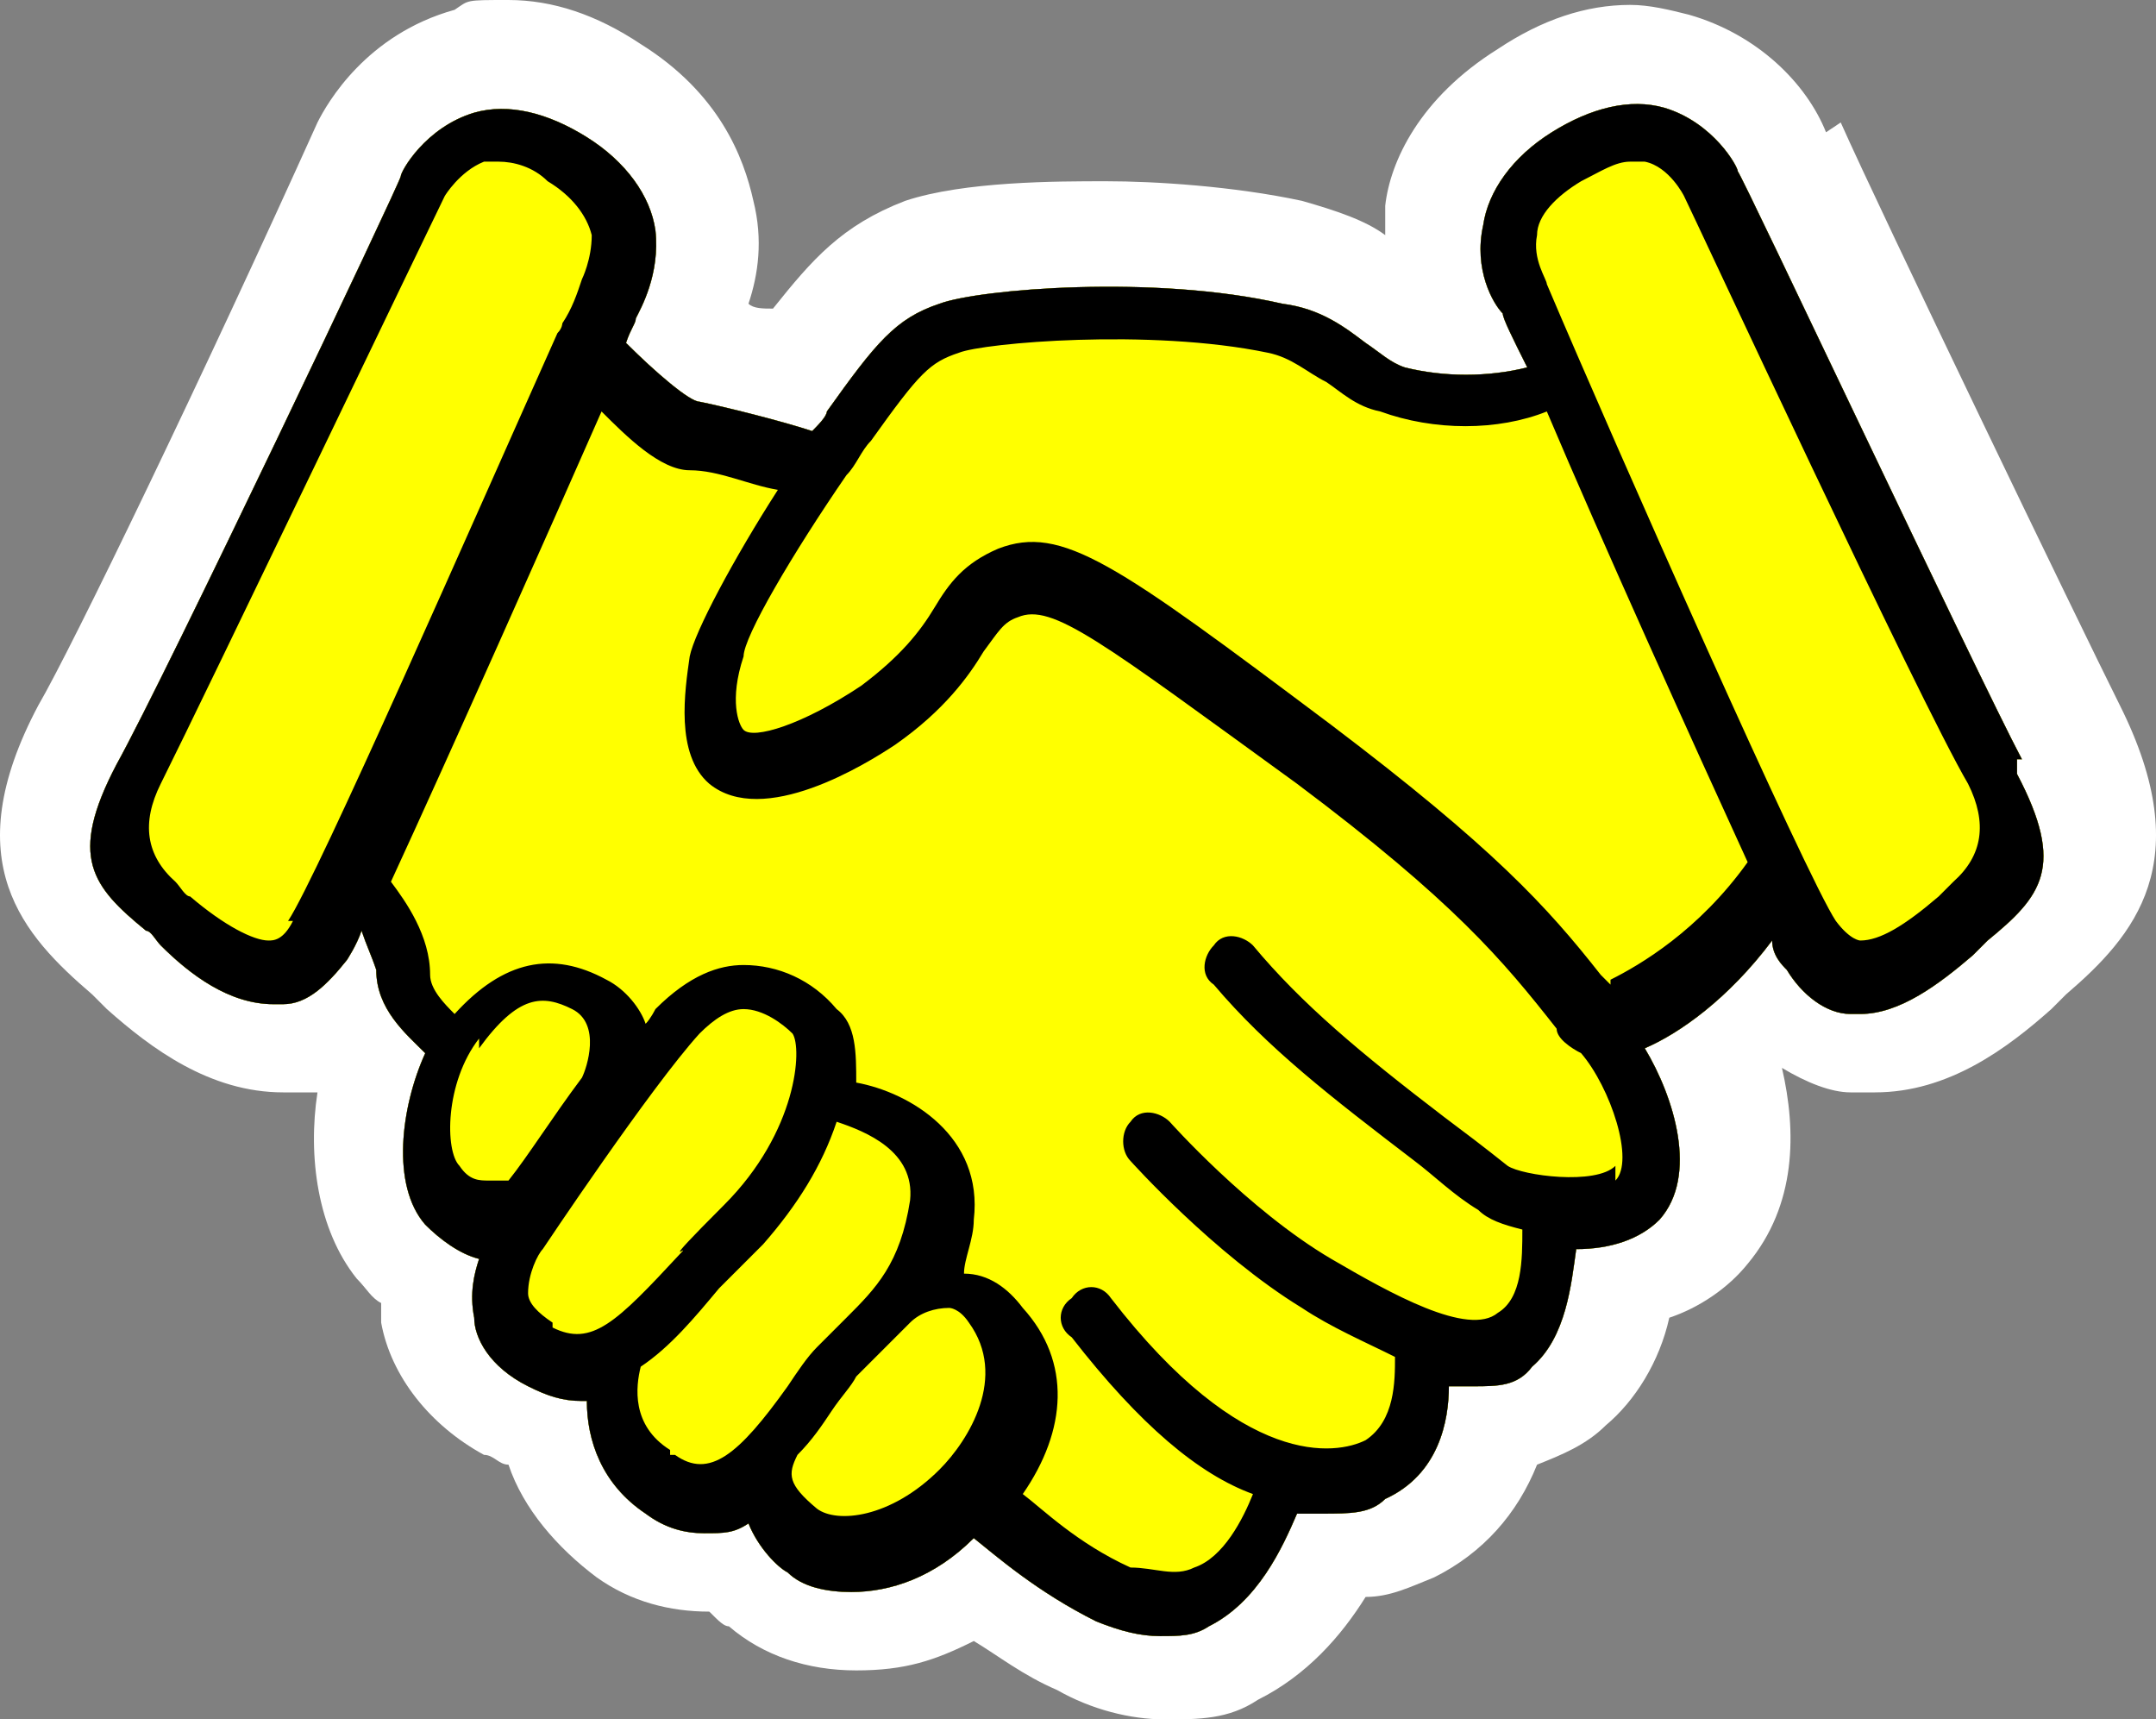 <?xml version="1.0" encoding="UTF-8" standalone="no"?>
<!-- Generator: Adobe Illustrator 29.4.0, SVG Export Plug-In . SVG Version: 9.03 Build 0)  -->

<svg
   version="1.1"
   id="Layer_1"
   x="0px"
   y="0px"
   viewBox="0 0 44.019 35.1"
   xml:space="preserve"
   sodipodi:docname="poi028_c.svg"
   width="44.019"
   height="35.1"
   inkscape:version="1.3.2 (091e20e, 2023-11-25, custom)"
   xmlns:inkscape="http://www.inkscape.org/namespaces/inkscape"
   xmlns:sodipodi="http://sodipodi.sourceforge.net/DTD/sodipodi-0.dtd"
   xmlns="http://www.w3.org/2000/svg"
   xmlns:svg="http://www.w3.org/2000/svg"><rect x="0" y="0" width="44.019" height="35.1" fill="#808080" stroke="none"/><defs
   id="defs5" /><sodipodi:namedview
   id="namedview5"
   pagecolor="#ffffff"
   bordercolor="#000000"
   borderopacity="0.25"
   inkscape:showpageshadow="2"
   inkscape:pageopacity="0.0"
   inkscape:pagecheckerboard="0"
   inkscape:deskcolor="#d1d1d1"
   inkscape:zoom="51.823364"
   inkscape:cx="22.017096"
   inkscape:cy="17.549999"
   inkscape:window-width="3840"
   inkscape:window-height="2054"
   inkscape:window-x="2869"
   inkscape:window-y="-11"
   inkscape:window-maximized="1"
   inkscape:current-layer="Layer_1" />
<path
   style="fill:#ffffff"
   d="m 37.282,2.7 v 0 c -0.4,-1 -1.4,-2 -2.8,-2.4 -0.4,-0.1 -0.8,-0.2 -1.2,-0.2 -0.9,0 -1.8,0.3 -2.7,0.9 -1.6,1 -2.2,2.3 -2.3,3.2 v 0.6 c -0.4,-0.3 -1,-0.5 -1.7,-0.7 -1.4,-0.3 -3,-0.4 -4,-0.4 -1,0 -2.9,0 -4.1,0.4 -1.3,0.5 -1.9,1.2 -2.7,2.2 -0.2,0 -0.4,0 -0.5,-0.1 0.2,-0.6 0.3,-1.3 0.1,-2.1 -0.2,-0.9 -0.7,-2.2 -2.3,-3.2 -0.9,-0.6 -1.8,-0.9 -2.7,-0.9 -0.9,0 -0.8,0 -1.1,0.2 -1.8,0.5 -2.6,1.9 -2.8,2.3 v 0 c -2.3,5.1 -5,10.7 -5.7,11.9 -1.7,3.2 -0.3,4.7 1.1,5.9 0,0 0.2,0.2 0.3,0.3 0.9,0.8 2.1,1.7 3.6,1.7 1.5,0 0.4,0 0.5,0 h 0.2 c -0.2,1.3 0,2.8 0.8,3.8 0.2,0.2 0.3,0.4 0.5,0.5 V 27 c 0.2,1.1 1,2.1 2.1,2.7 0.2,0 0.3,0.2 0.5,0.2 0.3,0.9 1,1.7 1.8,2.3 0.7,0.5 1.5,0.7 2.3,0.7 v 0 c 0.2,0.2 0.3,0.3 0.4,0.3 0.7,0.6 1.6,0.9 2.6,0.9 1,0 1.6,-0.2 2.4,-0.6 0.5,0.3 1,0.7 1.7,1 0.7,0.4 1.5,0.6 2.2,0.6 0.7,0 1.3,0 1.9,-0.4 1,-0.5 1.7,-1.3 2.2,-2.1 0.5,0 0.9,-0.2 1.4,-0.4 1,-0.5 1.7,-1.3 2.1,-2.3 0.5,-0.2 1,-0.4 1.4,-0.8 0.6,-0.5 1.1,-1.3 1.3,-2.2 0.6,-0.2 1.2,-0.6 1.6,-1.1 1,-1.2 1,-2.7 0.7,-4 v 0 c 0.5,0.3 1,0.5 1.4,0.5 h 0.5 c 1.5,0 2.7,-0.9 3.6,-1.7 0,0 0.2,-0.2 0.3,-0.3 1.4,-1.2 2.7,-2.7 1.1,-5.9 -0.8,-1.6 -4.9,-10.1 -5.7,-11.9 0,0 -0.3,0.2 -0.3,0.2 z"
   id="path1" />
<g
   id="g3"
   transform="translate(-3.3978591e-4)">
	<path
   style="fill:#ffffff"
   d="m 41.282,15.5 c -0.9,-1.7 -5.7,-11.9 -5.8,-12 0,-0.1 -0.5,-1 -1.5,-1.3 -0.7,-0.2 -1.5,0 -2.3,0.5 -0.8,0.5 -1.3,1.2 -1.4,1.9 -0.2,0.9 0.2,1.6 0.4,1.8 0,0.1 0.2,0.5 0.5,1.1 -0.8,0.2 -1.7,0.2 -2.5,0 -0.3,-0.1 -0.5,-0.3 -0.8,-0.5 -0.4,-0.3 -0.9,-0.7 -1.7,-0.8 -2.6,-0.6 -6.2,-0.3 -7,0 -0.9,0.3 -1.3,0.8 -2.3,2.2 0,0.1 -0.2,0.3 -0.3,0.4 -0.6,-0.2 -1.8,-0.5 -2.3,-0.6 -0.2,0 -0.9,-0.6 -1.5,-1.2 0.1,-0.3 0.2,-0.4 0.2,-0.5 0.1,-0.2 0.5,-0.9 0.4,-1.8 -0.1,-0.7 -0.6,-1.4 -1.4,-1.9 -0.8,-0.5 -1.6,-0.7 -2.3,-0.5 -1,0.3 -1.5,1.2 -1.5,1.3 0,0.1 -4.8,10.2 -5.8,12 -1,1.9 -0.5,2.5 0.6,3.4 0.1,0 0.2,0.2 0.3,0.3 0.6,0.6 1.4,1.2 2.3,1.2 0.9,0 0.2,0 0.2,0 0.5,0 0.9,-0.4 1.3,-0.9 0,0 0.2,-0.3 0.3,-0.6 0.1,0.3 0.2,0.5 0.3,0.8 0,0.8 0.6,1.3 1,1.7 -0.5,1.1 -0.7,2.7 0,3.5 0.3,0.3 0.7,0.6 1.1,0.7 -0.1,0.3 -0.2,0.7 -0.1,1.2 0,0.4 0.3,1 1.1,1.4 0.4,0.2 0.7,0.3 1.1,0.3 0.4,0 0,0 0.1,0 0,0.8 0.3,1.7 1.2,2.3 0.4,0.3 0.8,0.4 1.2,0.4 0.4,0 0.6,0 0.9,-0.2 0.2,0.5 0.6,0.9 0.8,1 0.3,0.3 0.8,0.4 1.3,0.4 0.8,0 1.7,-0.3 2.5,-1.1 0.5,0.4 1.3,1.1 2.5,1.7 0.5,0.2 0.9,0.3 1.3,0.3 0.4,0 0.7,0 1,-0.2 1,-0.5 1.5,-1.6 1.8,-2.3 h 0.5 c 0.6,0 1,0 1.3,-0.3 1.1,-0.5 1.3,-1.6 1.3,-2.3 h 0.5 c 0.5,0 0.9,0 1.2,-0.4 0.7,-0.6 0.8,-1.7 0.9,-2.4 v 0 c 0.7,0 1.3,-0.2 1.7,-0.6 0.8,-0.9 0.3,-2.5 -0.3,-3.5 0.7,-0.3 1.7,-1 2.6,-2.2 0,0.3 0.2,0.5 0.3,0.6 0.3,0.5 0.8,0.9 1.3,0.9 h 0.2 c 0.8,0 1.6,-0.6 2.3,-1.2 l 0.3,-0.3 c 1.1,-0.9 1.6,-1.5 0.6,-3.4 v -0.3 z"
   id="path2" />
	<path
   d="m 41.282,15.5 c -0.9,-1.7 -5.7,-11.9 -5.8,-12 0,-0.1 -0.5,-1 -1.5,-1.3 -0.7,-0.2 -1.5,0 -2.3,0.5 -0.8,0.5 -1.3,1.2 -1.4,1.9 -0.2,0.9 0.2,1.6 0.4,1.8 0,0.1 0.2,0.5 0.5,1.1 -0.8,0.2 -1.7,0.2 -2.5,0 -0.3,-0.1 -0.5,-0.3 -0.8,-0.5 -0.4,-0.3 -0.9,-0.7 -1.7,-0.8 -2.6,-0.6 -6.2,-0.3 -7,0 -0.9,0.3 -1.3,0.8 -2.3,2.2 0,0.1 -0.2,0.3 -0.3,0.4 -0.6,-0.2 -1.8,-0.5 -2.3,-0.6 -0.2,0 -0.9,-0.6 -1.5,-1.2 0.1,-0.3 0.2,-0.4 0.2,-0.5 0.1,-0.2 0.5,-0.9 0.4,-1.8 -0.1,-0.7 -0.6,-1.4 -1.4,-1.9 -0.8,-0.5 -1.6,-0.7 -2.3,-0.5 -1,0.3 -1.5,1.2 -1.5,1.3 0,0.1 -4.8,10.2 -5.8,12 -1,1.9 -0.5,2.5 0.6,3.4 0.1,0 0.2,0.2 0.3,0.3 0.6,0.6 1.4,1.2 2.3,1.2 0.9,0 0.2,0 0.2,0 0.5,0 0.9,-0.4 1.3,-0.9 0,0 0.2,-0.3 0.3,-0.6 0.1,0.3 0.2,0.5 0.3,0.8 0,0.8 0.6,1.3 1,1.7 -0.5,1.1 -0.7,2.7 0,3.5 0.3,0.3 0.7,0.6 1.1,0.7 -0.1,0.3 -0.2,0.7 -0.1,1.2 0,0.4 0.3,1 1.1,1.4 0.4,0.2 0.7,0.3 1.1,0.3 0.4,0 0,0 0.1,0 0,0.8 0.3,1.7 1.2,2.3 0.4,0.3 0.8,0.4 1.2,0.4 0.4,0 0.6,0 0.9,-0.2 0.2,0.5 0.6,0.9 0.8,1 0.3,0.3 0.8,0.4 1.3,0.4 0.8,0 1.7,-0.3 2.5,-1.1 0.5,0.4 1.3,1.1 2.5,1.7 0.5,0.2 0.9,0.3 1.3,0.3 0.4,0 0.7,0 1,-0.2 1,-0.5 1.5,-1.6 1.8,-2.3 h 0.5 c 0.6,0 1,0 1.3,-0.3 1.1,-0.5 1.3,-1.6 1.3,-2.3 h 0.5 c 0.5,0 0.9,0 1.2,-0.4 0.7,-0.6 0.8,-1.7 0.9,-2.4 v 0 c 0.7,0 1.3,-0.2 1.7,-0.6 0.8,-0.9 0.3,-2.5 -0.3,-3.5 0.7,-0.3 1.7,-1 2.6,-2.2 0,0.3 0.2,0.5 0.3,0.6 0.3,0.5 0.8,0.9 1.3,0.9 h 0.2 c 0.8,0 1.6,-0.6 2.3,-1.2 l 0.3,-0.3 c 1.1,-0.9 1.6,-1.5 0.6,-3.4 v -0.3 z m -35.3,3.3 c -0.2,0.4 -0.4,0.4 -0.5,0.4 -0.3,0 -0.9,-0.3 -1.6,-0.9 -0.1,0 -0.2,-0.2 -0.3,-0.3 -0.6,-0.533 -0.7,-1.2 -0.3,-2 0.9,-1.8 5.6,-11.6 5.8,-12 0,0 0.3,-0.5 0.8,-0.7 h 0.3 c 0.3,0 0.7,0.1 1,0.4 0.5,0.3 0.8,0.7 0.9,1.1 0,0.5 -0.2,0.9 -0.2,0.9 v 0 c -0.1,0.3 -0.2,0.6 -0.4,0.9 0,0 0,0.1 -0.1,0.2 -1.7,3.8 -4.9,11.1 -5.5,12 0,0 0.1,0 0.1,0 z m 3.8,2.6 c 0.8,-1.1 1.3,-1.1 1.9,-0.8 0.6,0.3 0.3,1.2 0.2,1.4 -0.6,0.8 -1.1,1.6 -1.5,2.1 h -0.1 c 0,0 -0.2,0 -0.3,0 -0.2,0 -0.4,0 -0.6,-0.3 -0.3,-0.3 -0.3,-1.7 0.4,-2.6 v 0 z m 1.5,5.6 c -0.3,-0.2 -0.5,-0.4 -0.5,-0.6 0,-0.4 0.2,-0.8 0.3,-0.9 v 0 c 0,0 2.2,-3.3 3.2,-4.4 0.3,-0.3 0.6,-0.5 0.9,-0.5 v 0 c 0.4,0 0.8,0.3 1,0.5 0.2,0.3 0.1,2 -1.4,3.5 -1.5,1.5 -0.6,0.7 -0.9,1 -1.3,1.4 -1.8,1.9 -2.6,1.5 v 0 z m 2.4,2.6 c -0.8,-0.5 -0.7,-1.3 -0.6,-1.7 0.6,-0.4 1.1,-1 1.6,-1.6 0.3,-0.3 0.6,-0.6 0.9,-0.9 0.7,-0.8 1.2,-1.6 1.5,-2.5 0.6,0.2 1.6,0.6 1.5,1.6 -0.2,1.3 -0.7,1.8 -1.3,2.4 -0.2,0.2 -0.4,0.4 -0.6,0.6 -0.2,0.2 -0.4,0.5 -0.6,0.8 -1,1.4 -1.6,1.9 -2.3,1.4 h -0.1 z m 3,1.2 c -0.6,-0.5 -0.6,-0.7 -0.4,-1.1 0.3,-0.3 0.5,-0.6 0.7,-0.9 0.2,-0.3 0.4,-0.5 0.5,-0.7 l 0.5,-0.5 c 0.2,-0.2 0.4,-0.4 0.6,-0.6 0.2,-0.2 0.5,-0.3 0.8,-0.3 0,0 0.2,0 0.4,0.3 0.8,1.1 0,2.4 -0.6,3 -1,1 -2.1,1.1 -2.5,0.8 z m 16.3,-7 c -0.4,0.4 -1.9,0.2 -2.2,0 -0.5,-0.4 -0.9,-0.7 -1.3,-1 -1.7,-1.3 -2.9,-2.3 -3.9,-3.5 -0.2,-0.2 -0.6,-0.3 -0.8,0 -0.2,0.2 -0.3,0.6 0,0.8 1.1,1.3 2.4,2.3 4.1,3.6 0.4,0.3 0.8,0.7 1.3,1 0.2,0.2 0.5,0.3 0.9,0.4 0,0.6 0,1.4 -0.5,1.7 -0.6,0.5 -2.2,-0.4 -3.4,-1.1 -1.7,-1 -3.3,-2.8 -3.3,-2.8 -0.2,-0.2 -0.6,-0.3 -0.8,0 -0.2,0.2 -0.2,0.6 0,0.8 0,0 1.7,1.9 3.5,3 0.6,0.4 1.3,0.7 1.9,1 0,0.5 0,1.3 -0.6,1.7 -0.6,0.3 -2.5,0.6 -5.2,-2.9 -0.2,-0.3 -0.6,-0.3 -0.8,0 -0.3,0.2 -0.3,0.6 0,0.8 1.4,1.8 2.6,2.8 3.7,3.2 -0.2,0.5 -0.6,1.3 -1.2,1.5 -0.4,0.2 -0.8,0 -1.3,0 -1.1,-0.5 -1.8,-1.2 -2.2,-1.5 0.9,-1.3 1,-2.7 0,-3.8 -0.3,-0.4 -0.7,-0.7 -1.2,-0.7 v 0 c 0,-0.3 0.2,-0.7 0.2,-1.1 0.2,-1.7 -1.3,-2.6 -2.4,-2.8 0,-0.6 0,-1.2 -0.4,-1.5 -0.5,-0.6 -1.2,-0.9 -1.9,-0.9 v 0 c -0.5,0 -1.1,0.2 -1.8,0.9 0,0 -0.1,0.2 -0.2,0.3 -0.1,-0.3 -0.4,-0.7 -0.8,-0.9 -1.1,-0.6 -2.1,-0.4 -3.1,0.7 -0.2,-0.2 -0.5,-0.5 -0.5,-0.8 0,-0.8 -0.5,-1.5 -0.8,-1.9 1.2,-2.6 3.2,-7.1 4.3,-9.6 0.5,0.5 1.2,1.2 1.8,1.2 0.6,0 1.2,0.3 1.8,0.4 -0.9,1.4 -1.7,2.9 -1.8,3.4 -0.1,0.7 -0.3,2 0.4,2.6 1.1,0.9 3.2,-0.4 3.8,-0.8 1,-0.7 1.5,-1.4 1.8,-1.9 0.3,-0.4 0.4,-0.6 0.7,-0.7 0.7,-0.3 1.7,0.5 5.7,3.4 3.2,2.4 4.2,3.6 5.3,5 0,0.2 0.3,0.4 0.5,0.5 0.6,0.7 1.1,2.2 0.7,2.6 z m -0.1,-3.7 -0.2,-0.2 c -1.1,-1.4 -2.2,-2.6 -5.5,-5.1 -4.4,-3.3 -5.5,-4.1 -6.8,-3.6 -0.7,0.3 -1,0.7 -1.3,1.2 -0.3,0.5 -0.7,1 -1.5,1.6 -1.2,0.8 -2.2,1.1 -2.4,0.9 -0.1,-0.1 -0.3,-0.6 0,-1.5 0,-0.4 1,-2.1 2.1,-3.7 v 0 c 0.2,-0.2 0.3,-0.5 0.5,-0.7 1,-1.4 1.2,-1.6 1.8,-1.8 0.5,-0.2 3.9,-0.5 6.3,0 0.5,0.1 0.8,0.4 1.2,0.6 0.3,0.2 0.6,0.5 1.1,0.6 1.1,0.4 2.4,0.4 3.4,0 1.1,2.6 3,6.8 4.1,9.2 -1,1.4 -2.2,2.1 -2.8,2.4 v 0 z m 7,-2.1 c 0,0 -0.2,0.2 -0.3,0.3 -0.7,0.6 -1.2,0.9 -1.6,0.9 0,0 -0.2,0 -0.5,-0.4 -0.6,-0.9 -4.5,-9.7 -5.9,-13 v 0 c 0,-0.1 -0.3,-0.5 -0.2,-1 0,-0.4 0.4,-0.8 0.9,-1.1 0.4,-0.2 0.7,-0.4 1,-0.4 h 0.3 c 0.5,0.1 0.8,0.7 0.8,0.7 v 0 c 0.2,0.4 4.8,10.3 5.8,12 0.4,0.8 0.3,1.467 -0.3,2 z"
   id="path3" />
</g>
<g
   id="g5"
   transform="translate(-3.3978591e-4)">
	<path
   style="fill:#ffff00"
   d="m 41.282,15.5 c -0.9,-1.7 -5.7,-11.9 -5.8,-12 0,-0.1 -0.5,-1 -1.5,-1.3 -0.7,-0.2 -1.5,0 -2.3,0.5 -0.8,0.5 -1.3,1.2 -1.4,1.9 -0.2,0.9 0.2,1.6 0.4,1.8 0,0.1 0.2,0.5 0.5,1.1 -0.8,0.2 -1.7,0.2 -2.5,0 -0.3,-0.1 -0.5,-0.3 -0.8,-0.5 -0.4,-0.3 -0.9,-0.7 -1.7,-0.8 -2.6,-0.6 -6.2,-0.3 -7,0 -0.9,0.3 -1.3,0.8 -2.3,2.2 0,0.1 -0.2,0.3 -0.3,0.4 -0.6,-0.2 -1.8,-0.5 -2.3,-0.6 -0.2,0 -0.9,-0.6 -1.5,-1.2 0.1,-0.3 0.2,-0.4 0.2,-0.5 0.1,-0.2 0.5,-0.9 0.4,-1.8 -0.1,-0.7 -0.6,-1.4 -1.4,-1.9 -0.8,-0.5 -1.6,-0.7 -2.3,-0.5 -1,0.3 -1.5,1.2 -1.5,1.3 0,0.1 -4.8,10.2 -5.8,12 -1,1.9 -0.5,2.5 0.6,3.4 0.1,0 0.2,0.2 0.3,0.3 0.6,0.6 1.4,1.2 2.3,1.2 0.9,0 0.2,0 0.2,0 0.5,0 0.9,-0.4 1.3,-0.9 0,0 0.2,-0.3 0.3,-0.6 0.1,0.3 0.2,0.5 0.3,0.8 0,0.8 0.6,1.3 1,1.7 -0.5,1.1 -0.7,2.7 0,3.5 0.3,0.3 0.7,0.6 1.1,0.7 -0.1,0.3 -0.2,0.7 -0.1,1.2 0,0.4 0.3,1 1.1,1.4 0.4,0.2 0.7,0.3 1.1,0.3 0.4,0 0,0 0.1,0 0,0.8 0.3,1.7 1.2,2.3 0.4,0.3 0.8,0.4 1.2,0.4 0.4,0 0.6,0 0.9,-0.2 0.2,0.5 0.6,0.9 0.8,1 0.3,0.3 0.8,0.4 1.3,0.4 0.8,0 1.7,-0.3 2.5,-1.1 0.5,0.4 1.3,1.1 2.5,1.7 0.5,0.2 0.9,0.3 1.3,0.3 0.4,0 0.7,0 1,-0.2 1,-0.5 1.5,-1.6 1.8,-2.3 h 0.5 c 0.6,0 1,0 1.3,-0.3 1.1,-0.5 1.3,-1.6 1.3,-2.3 h 0.5 c 0.5,0 0.9,0 1.2,-0.4 0.7,-0.6 0.8,-1.7 0.9,-2.4 v 0 c 0.7,0 1.3,-0.2 1.7,-0.6 0.8,-0.9 0.3,-2.5 -0.3,-3.5 0.7,-0.3 1.7,-1 2.6,-2.2 0,0.3 0.2,0.5 0.3,0.6 0.3,0.5 0.8,0.9 1.3,0.9 h 0.2 c 0.8,0 1.6,-0.6 2.3,-1.2 l 0.3,-0.3 c 1.1,-0.9 1.6,-1.5 0.6,-3.4 v -0.3 z"
   id="path4" />
	<path
   d="m 41.282,15.5 c -0.9,-1.7 -5.7,-11.9 -5.8,-12 0,-0.1 -0.5,-1 -1.5,-1.3 -0.7,-0.2 -1.5,0 -2.3,0.5 -0.8,0.5 -1.3,1.2 -1.4,1.9 -0.2,0.9 0.2,1.6 0.4,1.8 0,0.1 0.2,0.5 0.5,1.1 -0.8,0.2 -1.7,0.2 -2.5,0 -0.3,-0.1 -0.5,-0.3 -0.8,-0.5 -0.4,-0.3 -0.9,-0.7 -1.7,-0.8 -2.6,-0.6 -6.2,-0.3 -7,0 -0.9,0.3 -1.3,0.8 -2.3,2.2 0,0.1 -0.2,0.3 -0.3,0.4 -0.6,-0.2 -1.8,-0.5 -2.3,-0.6 -0.2,0 -0.9,-0.6 -1.5,-1.2 0.1,-0.3 0.2,-0.4 0.2,-0.5 0.1,-0.2 0.5,-0.9 0.4,-1.8 -0.1,-0.7 -0.6,-1.4 -1.4,-1.9 -0.8,-0.5 -1.6,-0.7 -2.3,-0.5 -1,0.3 -1.5,1.2 -1.5,1.3 0,0.1 -4.8,10.2 -5.8,12 -1,1.9 -0.5,2.5 0.6,3.4 0.1,0 0.2,0.2 0.3,0.3 0.6,0.6 1.4,1.2 2.3,1.2 0.9,0 0.2,0 0.2,0 0.5,0 0.9,-0.4 1.3,-0.9 0,0 0.2,-0.3 0.3,-0.6 0.1,0.3 0.2,0.5 0.3,0.8 0,0.8 0.6,1.3 1,1.7 -0.5,1.1 -0.7,2.7 0,3.5 0.3,0.3 0.7,0.6 1.1,0.7 -0.1,0.3 -0.2,0.7 -0.1,1.2 0,0.4 0.3,1 1.1,1.4 0.4,0.2 0.7,0.3 1.1,0.3 0.4,0 0,0 0.1,0 0,0.8 0.3,1.7 1.2,2.3 0.4,0.3 0.8,0.4 1.2,0.4 0.4,0 0.6,0 0.9,-0.2 0.2,0.5 0.6,0.9 0.8,1 0.3,0.3 0.8,0.4 1.3,0.4 0.8,0 1.7,-0.3 2.5,-1.1 0.5,0.4 1.3,1.1 2.5,1.7 0.5,0.2 0.9,0.3 1.3,0.3 0.4,0 0.7,0 1,-0.2 1,-0.5 1.5,-1.6 1.8,-2.3 h 0.5 c 0.6,0 1,0 1.3,-0.3 1.1,-0.5 1.3,-1.6 1.3,-2.3 h 0.5 c 0.5,0 0.9,0 1.2,-0.4 0.7,-0.6 0.8,-1.7 0.9,-2.4 v 0 c 0.7,0 1.3,-0.2 1.7,-0.6 0.8,-0.9 0.3,-2.5 -0.3,-3.5 0.7,-0.3 1.7,-1 2.6,-2.2 0,0.3 0.2,0.5 0.3,0.6 0.3,0.5 0.8,0.9 1.3,0.9 h 0.2 c 0.8,0 1.6,-0.6 2.3,-1.2 l 0.3,-0.3 c 1.1,-0.9 1.6,-1.5 0.6,-3.4 v -0.3 z m -35.3,3.3 c -0.2,0.4 -0.4,0.4 -0.5,0.4 -0.3,0 -0.9,-0.3 -1.6,-0.9 -0.1,0 -0.2,-0.2 -0.3,-0.3 -0.6,-0.533 -0.7,-1.2 -0.3,-2 0.9,-1.8 5.6,-11.6 5.8,-12 0,0 0.3,-0.5 0.8,-0.7 h 0.3 c 0.3,0 0.7,0.1 1,0.4 0.5,0.3 0.8,0.7 0.9,1.1 0,0.5 -0.2,0.9 -0.2,0.9 v 0 c -0.1,0.3 -0.2,0.6 -0.4,0.9 0,0 0,0.1 -0.1,0.2 -1.7,3.8 -4.9,11.1 -5.5,12 0,0 0.1,0 0.1,0 z m 3.8,2.6 c 0.8,-1.1 1.3,-1.1 1.9,-0.8 0.6,0.3 0.3,1.2 0.2,1.4 -0.6,0.8 -1.1,1.6 -1.5,2.1 h -0.1 c 0,0 -0.2,0 -0.3,0 -0.2,0 -0.4,0 -0.6,-0.3 -0.3,-0.3 -0.3,-1.7 0.4,-2.6 v 0 z m 1.5,5.6 c -0.3,-0.2 -0.5,-0.4 -0.5,-0.6 0,-0.4 0.2,-0.8 0.3,-0.9 v 0 c 0,0 2.2,-3.3 3.2,-4.4 0.3,-0.3 0.6,-0.5 0.9,-0.5 v 0 c 0.4,0 0.8,0.3 1,0.5 0.2,0.3 0.1,2 -1.4,3.5 -1.5,1.5 -0.6,0.7 -0.9,1 -1.3,1.4 -1.8,1.9 -2.6,1.5 v 0 z m 2.4,2.6 c -0.8,-0.5 -0.7,-1.3 -0.6,-1.7 0.6,-0.4 1.1,-1 1.6,-1.6 0.3,-0.3 0.6,-0.6 0.9,-0.9 0.7,-0.8 1.2,-1.6 1.5,-2.5 0.6,0.2 1.6,0.6 1.5,1.6 -0.2,1.3 -0.7,1.8 -1.3,2.4 -0.2,0.2 -0.4,0.4 -0.6,0.6 -0.2,0.2 -0.4,0.5 -0.6,0.8 -1,1.4 -1.6,1.9 -2.3,1.4 h -0.1 z m 3,1.2 c -0.6,-0.5 -0.6,-0.7 -0.4,-1.1 0.3,-0.3 0.5,-0.6 0.7,-0.9 0.2,-0.3 0.4,-0.5 0.5,-0.7 l 0.5,-0.5 c 0.2,-0.2 0.4,-0.4 0.6,-0.6 0.2,-0.2 0.5,-0.3 0.8,-0.3 0,0 0.2,0 0.4,0.3 0.8,1.1 0,2.4 -0.6,3 -1,1 -2.1,1.1 -2.5,0.8 z m 16.3,-7 c -0.4,0.4 -1.9,0.2 -2.2,0 -0.5,-0.4 -0.9,-0.7 -1.3,-1 -1.7,-1.3 -2.9,-2.3 -3.9,-3.5 -0.2,-0.2 -0.6,-0.3 -0.8,0 -0.2,0.2 -0.3,0.6 0,0.8 1.1,1.3 2.4,2.3 4.1,3.6 0.4,0.3 0.8,0.7 1.3,1 0.2,0.2 0.5,0.3 0.9,0.4 0,0.6 0,1.4 -0.5,1.7 -0.6,0.5 -2.2,-0.4 -3.4,-1.1 -1.7,-1 -3.3,-2.8 -3.3,-2.8 -0.2,-0.2 -0.6,-0.3 -0.8,0 -0.2,0.2 -0.2,0.6 0,0.8 0,0 1.7,1.9 3.5,3 0.6,0.4 1.3,0.7 1.9,1 0,0.5 0,1.3 -0.6,1.7 -0.6,0.3 -2.5,0.6 -5.2,-2.9 -0.2,-0.3 -0.6,-0.3 -0.8,0 -0.3,0.2 -0.3,0.6 0,0.8 1.4,1.8 2.6,2.8 3.7,3.2 -0.2,0.5 -0.6,1.3 -1.2,1.5 -0.4,0.2 -0.8,0 -1.3,0 -1.1,-0.5 -1.8,-1.2 -2.2,-1.5 0.9,-1.3 1,-2.7 0,-3.8 -0.3,-0.4 -0.7,-0.7 -1.2,-0.7 v 0 c 0,-0.3 0.2,-0.7 0.2,-1.1 0.2,-1.7 -1.3,-2.6 -2.4,-2.8 0,-0.6 0,-1.2 -0.4,-1.5 -0.5,-0.6 -1.2,-0.9 -1.9,-0.9 v 0 c -0.5,0 -1.1,0.2 -1.8,0.9 0,0 -0.1,0.2 -0.2,0.3 -0.1,-0.3 -0.4,-0.7 -0.8,-0.9 -1.1,-0.6 -2.1,-0.4 -3.1,0.7 -0.2,-0.2 -0.5,-0.5 -0.5,-0.8 0,-0.8 -0.5,-1.5 -0.8,-1.9 1.2,-2.6 3.2,-7.1 4.3,-9.6 0.5,0.5 1.2,1.2 1.8,1.2 0.6,0 1.2,0.3 1.8,0.4 -0.9,1.4 -1.7,2.9 -1.8,3.4 -0.1,0.7 -0.3,2 0.4,2.6 1.1,0.9 3.2,-0.4 3.8,-0.8 1,-0.7 1.5,-1.4 1.8,-1.9 0.3,-0.4 0.4,-0.6 0.7,-0.7 0.7,-0.3 1.7,0.5 5.7,3.4 3.2,2.4 4.2,3.6 5.3,5 0,0.2 0.3,0.4 0.5,0.5 0.6,0.7 1.1,2.2 0.7,2.6 z m -0.1,-3.7 -0.2,-0.2 c -1.1,-1.4 -2.2,-2.6 -5.5,-5.1 -4.4,-3.3 -5.5,-4.1 -6.8,-3.6 -0.7,0.3 -1,0.7 -1.3,1.2 -0.3,0.5 -0.7,1 -1.5,1.6 -1.2,0.8 -2.2,1.1 -2.4,0.9 -0.1,-0.1 -0.3,-0.6 0,-1.5 0,-0.4 1,-2.1 2.1,-3.7 v 0 c 0.2,-0.2 0.3,-0.5 0.5,-0.7 1,-1.4 1.2,-1.6 1.8,-1.8 0.5,-0.2 3.9,-0.5 6.3,0 0.5,0.1 0.8,0.4 1.2,0.6 0.3,0.2 0.6,0.5 1.1,0.6 1.1,0.4 2.4,0.4 3.4,0 1.1,2.6 3,6.8 4.1,9.2 -1,1.4 -2.2,2.1 -2.8,2.4 v 0 z m 7,-2.1 c 0,0 -0.2,0.2 -0.3,0.3 -0.7,0.6 -1.2,0.9 -1.6,0.9 0,0 -0.2,0 -0.5,-0.4 -0.6,-0.9 -4.5,-9.7 -5.9,-13 v 0 c 0,-0.1 -0.3,-0.5 -0.2,-1 0,-0.4 0.4,-0.8 0.9,-1.1 0.4,-0.2 0.7,-0.4 1,-0.4 h 0.3 c 0.5,0.1 0.8,0.7 0.8,0.7 v 0 c 0.2,0.4 4.8,10.3 5.8,12 0.4,0.8 0.3,1.467 -0.3,2 z"
   id="path5" />
</g>
</svg>
